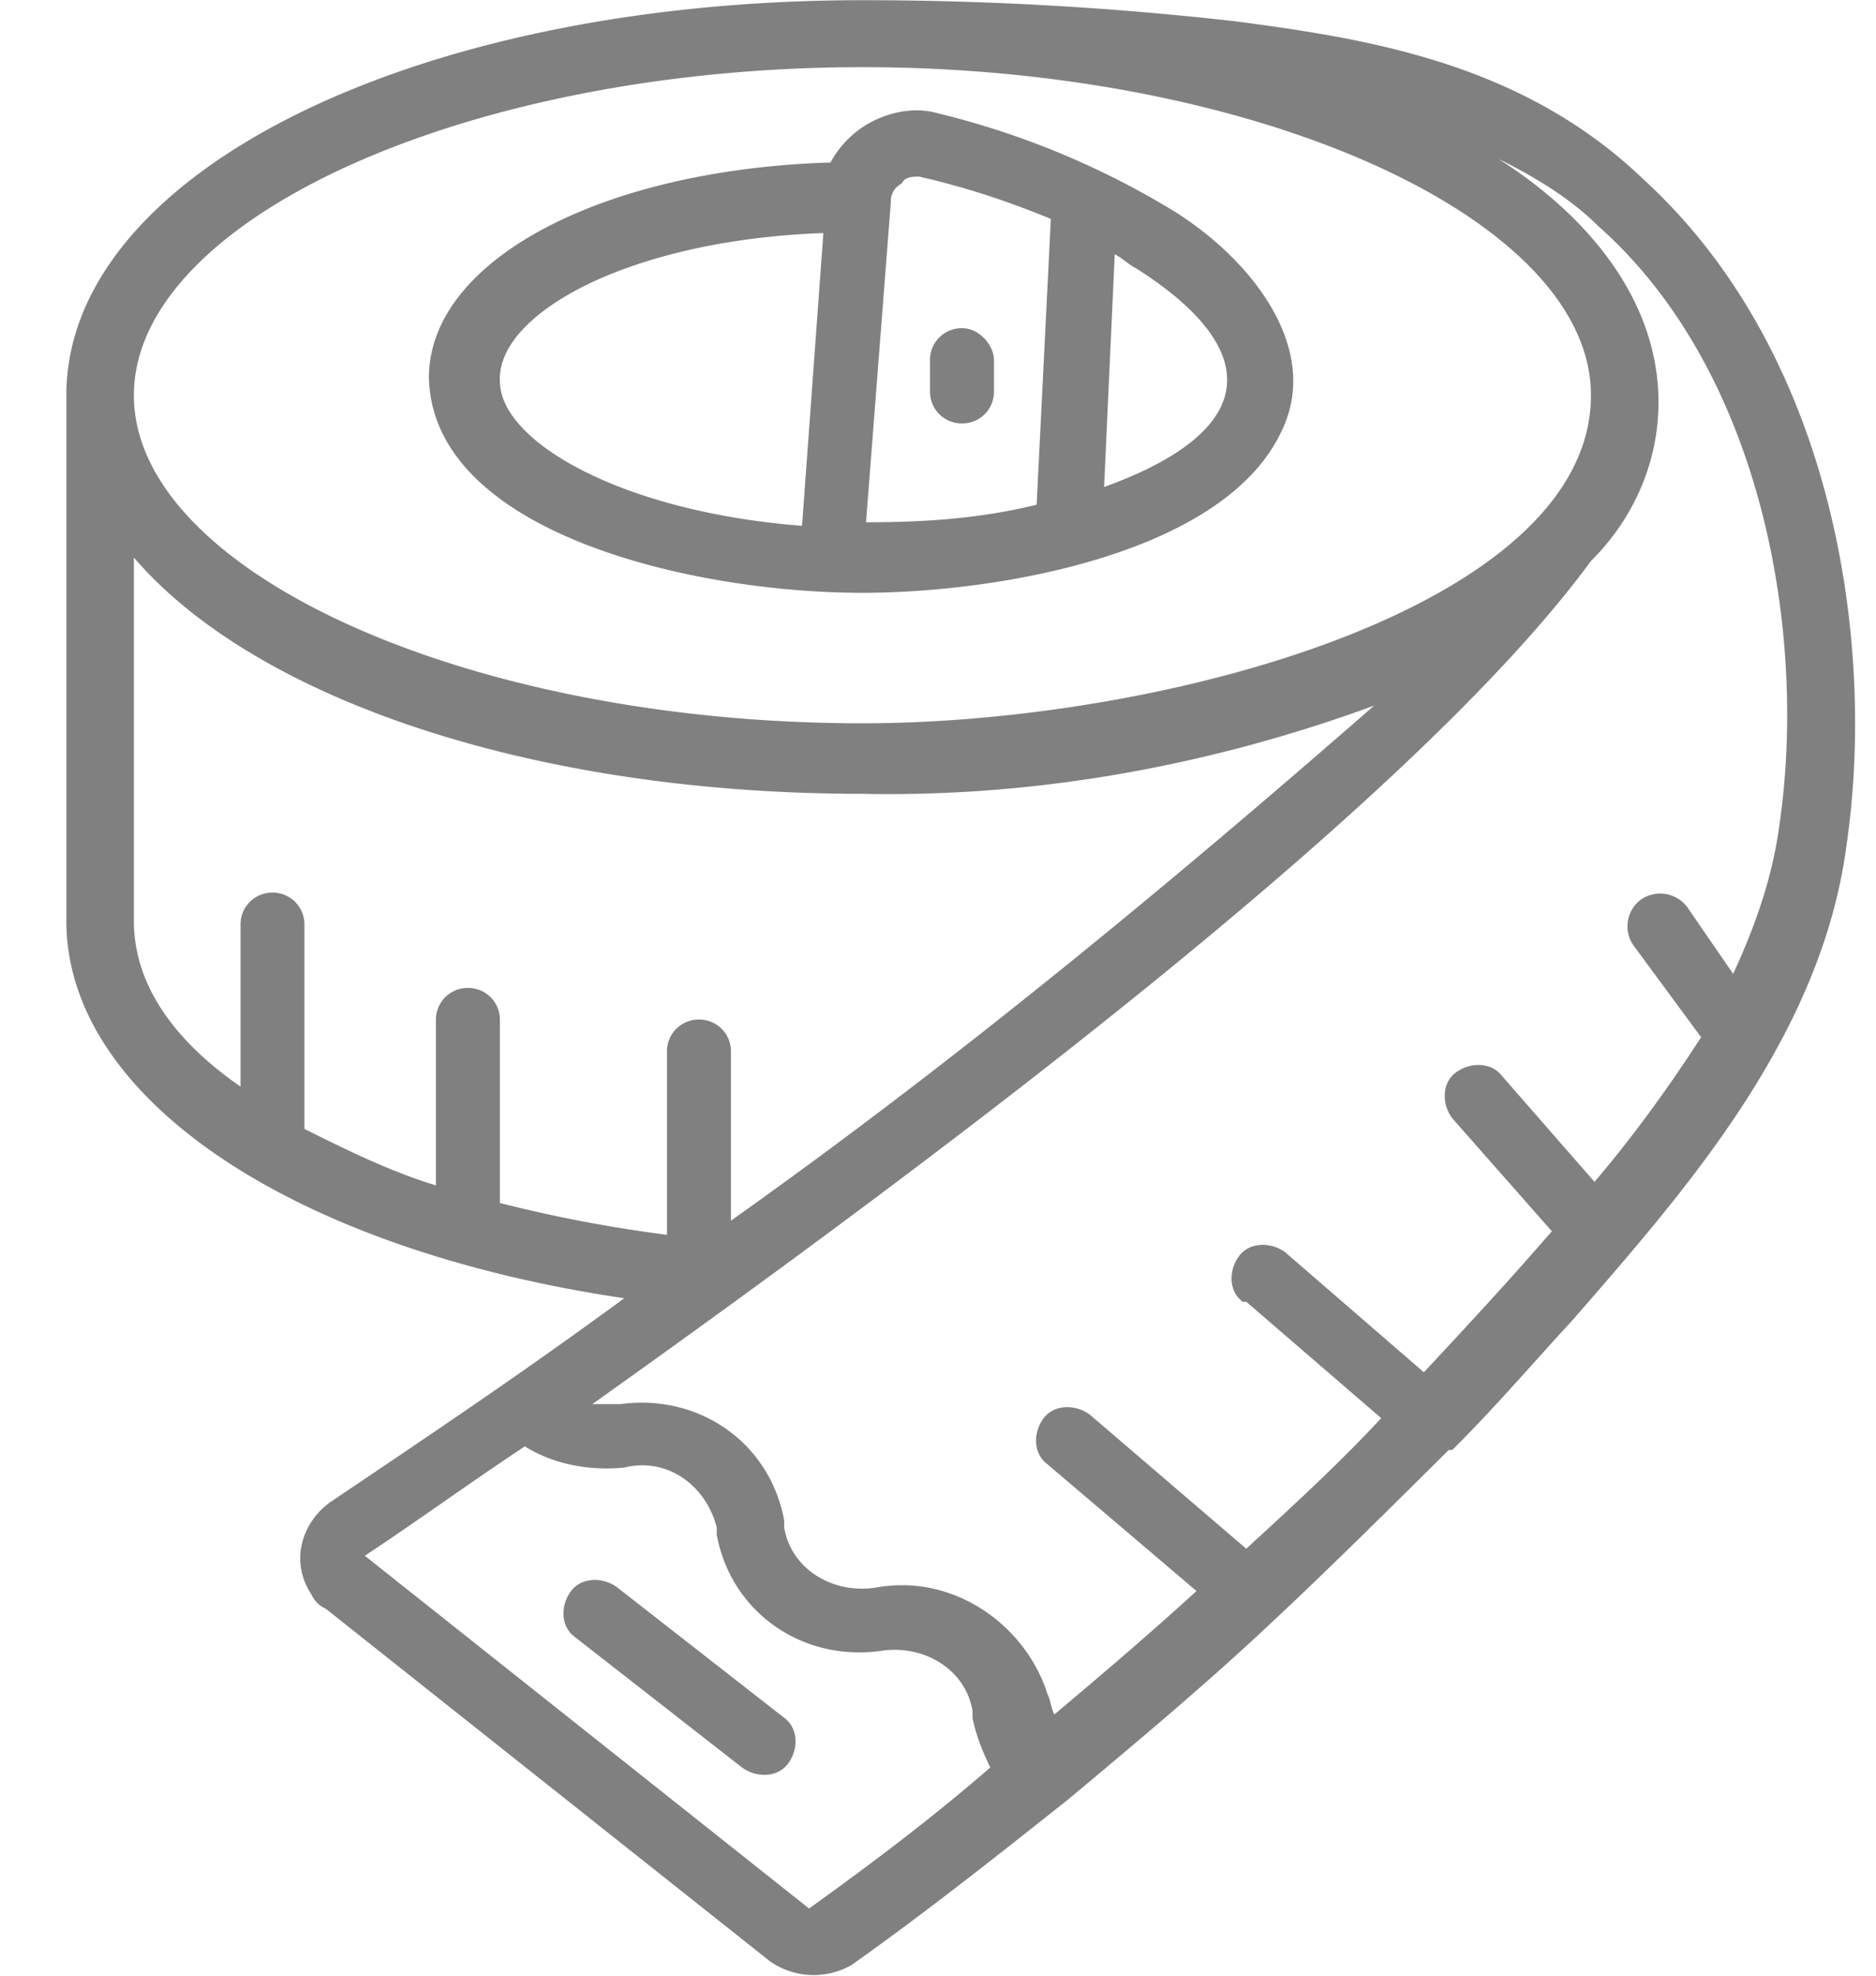 <svg width="19" height="20" fill="none" xmlns="http://www.w3.org/2000/svg"><path d="M12.514.216a33.52 33.52 0 00-3.78-.214c-4.535 0-8.062 1.75-8.062 4v5.32c0 1.785 2.267 3.32 5.65 3.82-.971.715-1.979 1.393-2.987 2.071-.288.215-.396.607-.18.929a.28.28 0 00.144.143l4.5 3.57a.773.773 0 00.827.036c.756-.536 1.476-1.107 2.196-1.678.684-.572 1.368-1.143 2.016-1.75.612-.571 1.223-1.178 1.835-1.785h.036c.432-.429.828-.893 1.224-1.321 1.116-1.286 2.52-2.857 2.771-4.82.288-2-.108-4.929-2.051-6.714C15.429.645 13.88.395 12.513.216zM8.734.68c3.996 0 7.379 1.536 7.379 3.321 0 2.143-4.32 3.321-7.379 3.321-3.995 0-7.378-1.535-7.378-3.32C1.356 2.215 4.739.68 8.734.68zM1.356 9.322V5.644C2.58 7.072 5.387 8.036 8.734 8.036c1.764.036 3.528-.286 5.183-.893-2.087 1.822-4.247 3.607-6.514 5.214v-1.714a.321.321 0 00-.324-.322.321.321 0 00-.324.322V12.5a14.083 14.083 0 01-1.692-.322v-1.857a.321.321 0 00-.324-.32.321.321 0 00-.324.32V12c-.468-.143-.9-.357-1.332-.572v-2.07a.321.321 0 00-.324-.322.321.321 0 00-.323.321V11c-.72-.5-1.08-1.071-1.08-1.678zm6.838 9.998l-4.499-3.571c.54-.357 1.08-.75 1.62-1.107.288.179.648.25 1.008.214.432-.107.828.179.936.607v.072c.144.785.863 1.285 1.655 1.178.432-.071.864.179.936.607v.072c.036.178.108.357.18.5-.576.5-1.188.963-1.836 1.428zm9.827-10.962c-.072.535-.252 1.035-.468 1.5l-.468-.68a.343.343 0 00-.468-.07.337.337 0 00-.072.464l.684.928c-.324.5-.684 1-1.08 1.464l-.936-1.071c-.108-.143-.324-.143-.468-.036-.144.107-.144.321-.036.464l1.008 1.143c-.432.5-.864.964-1.296 1.428l-1.403-1.214c-.144-.107-.36-.107-.468.036-.108.143-.108.357.036.464h.036l1.367 1.178c-.432.465-.9.893-1.367 1.322l-1.584-1.357c-.144-.107-.36-.107-.468.035-.108.143-.108.357.036.465l1.512 1.285c-.468.428-.972.857-1.44 1.25-.036-.072-.036-.143-.072-.214-.216-.679-.936-1.214-1.728-1.072-.432.072-.864-.178-.936-.607v-.071c-.143-.786-.863-1.286-1.655-1.178h-.288c3.815-2.714 8.386-6.178 10.114-8.535.432-.428.684-1 .684-1.606 0-1.036-.72-1.893-1.62-2.464.36.178.72.393 1.008.678 1.656 1.464 2.123 4.107 1.836 6.07z" fill="gray"/><path d="M8.735 6.001c1.368 0 3.671-.392 4.247-1.642.396-.821-.288-1.714-1.08-2.214a8.395 8.395 0 00-2.411-1c-.252-.071-.54 0-.756.143a1.016 1.016 0 00-.324.357c-2.34.072-4.067 1-4.067 2.178.036 1.571 2.663 2.178 4.39 2.178zm2.447-1.07l.108-2.357c.072.035.144.107.216.142 1.296.822 1.26 1.643-.324 2.214zm-2.16-2.893c0-.072.037-.143.109-.179.036-.071.108-.071.18-.071.468.107.9.25 1.332.428l-.144 2.893c-.576.143-1.152.178-1.728.178l.252-3.25zm-.683.321l-.216 2.964c-1.836-.143-3.06-.857-3.06-1.464-.035-.678 1.296-1.428 3.276-1.5z" fill="gray"/><path d="M9.743 3.322a.321.321 0 00-.324.322v.321a.32.32 0 00.324.321.32.32 0 00.324-.321v-.321c0-.143-.144-.322-.324-.322zM6.252 16.07c-.144-.107-.36-.107-.468.036-.108.142-.108.357.036.464l1.692 1.32c.144.108.36.108.468-.035.108-.143.108-.357-.036-.464L6.252 16.07z" fill="gray"/></svg>
